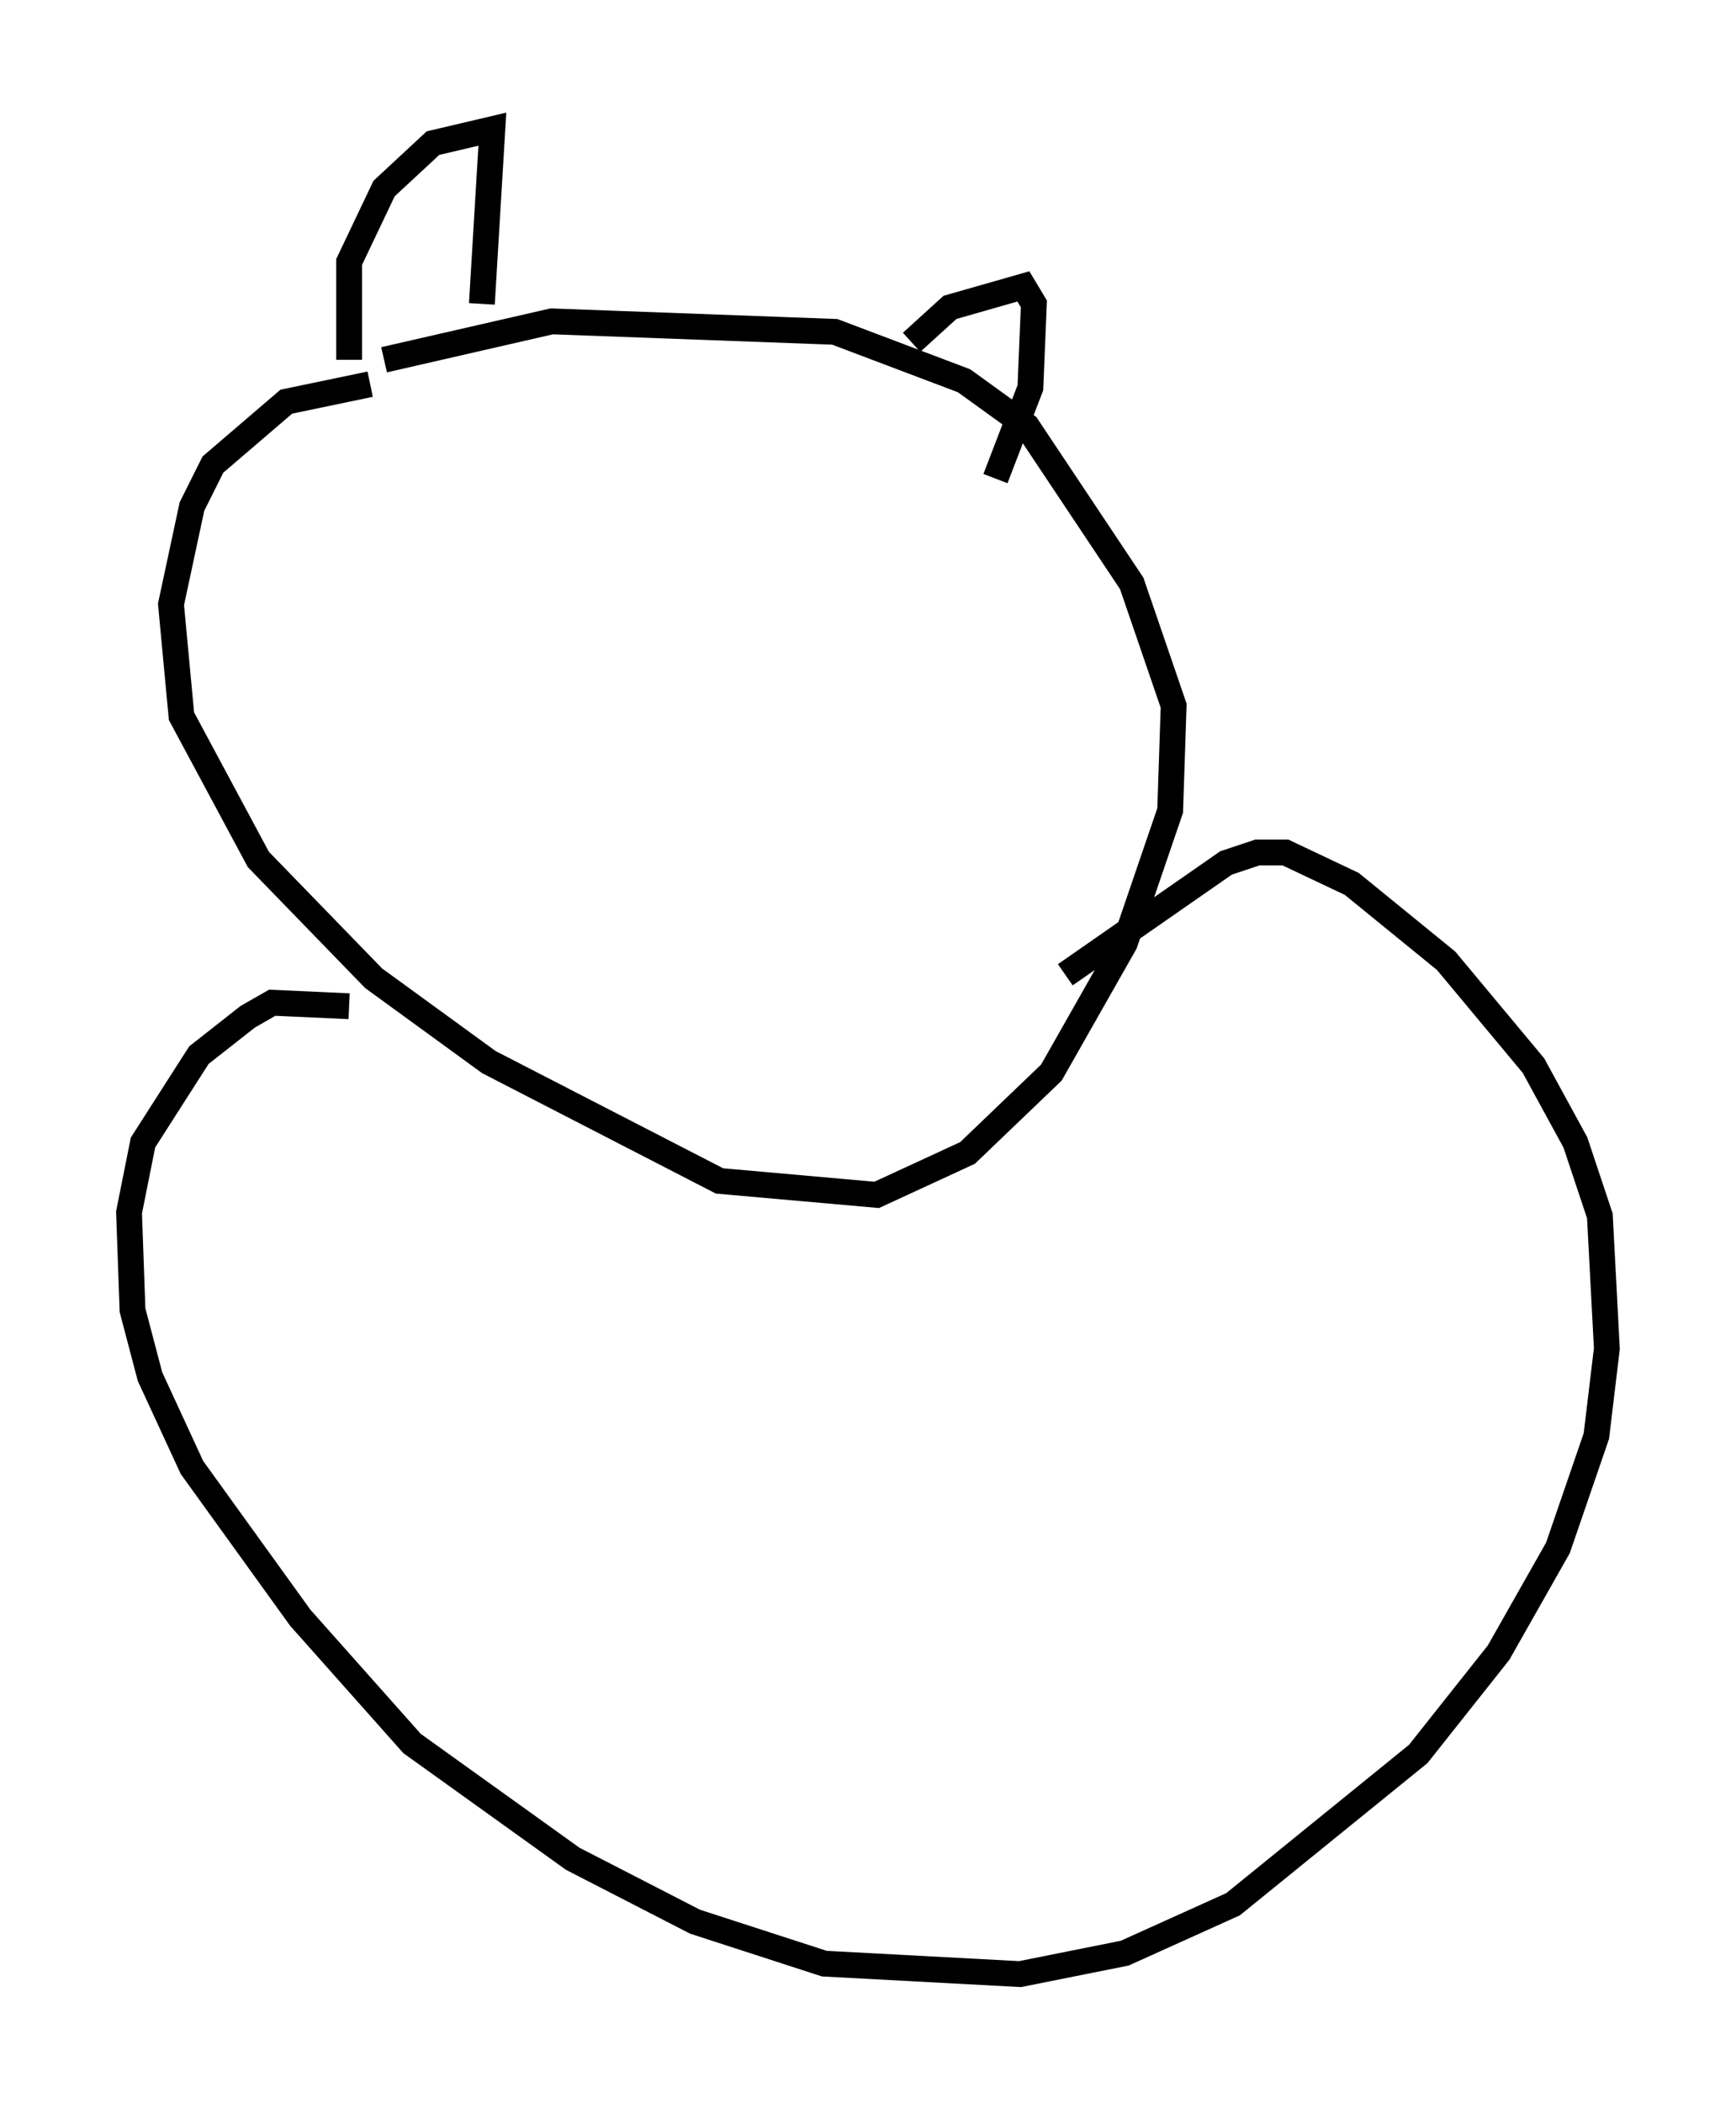 <?xml version="1.0" encoding="utf-8" ?>
<svg baseProfile="full" height="81.447" version="1.1" width="67.239" xmlns="http://www.w3.org/2000/svg" xmlns:ev="http://www.w3.org/2001/xml-events" xmlns:xlink="http://www.w3.org/1999/xlink"><defs /><rect fill="white" height="81.447" width="67.239" x="0" y="0" /><path d="M17.314, 14.878 m-2.977, 0.0 l-3.248, 0.677 -2.842, 2.436 l-0.812, 1.624 -0.812, 3.789 l0.406, 4.33 2.977, 5.548 l4.465, 4.601 4.465, 3.248 l8.931, 4.601 6.089, 0.541 l3.518, -1.624 3.248, -3.112 l2.842, -5.007 1.759, -5.142 l0.135, -4.059 -1.624, -4.736 l-4.059, -6.089 -2.436, -1.759 l-5.007, -1.894 -10.961, -0.406 l-6.495, 1.488 m-1.353, 0.0 l0.0, -3.789 1.353, -2.842 l1.894, -1.759 2.3, -0.541 l-0.406, 6.766 m16.644, 1.488 l1.488, -1.353 2.842, -0.812 l0.406, 0.677 -0.135, 3.248 l-1.353, 3.518 m-25.034, 20.433 l-2.977, -0.135 -0.947, 0.541 l-1.894, 1.488 -2.165, 3.383 l-0.541, 2.706 0.135, 3.789 l0.677, 2.571 1.624, 3.518 l4.195, 5.819 4.33, 4.871 l6.225, 4.465 4.736, 2.436 l5.007, 1.624 7.578, 0.406 l4.059, -0.812 4.195, -1.894 l7.172, -5.819 3.112, -3.924 l2.3, -4.059 1.488, -4.33 l0.406, -3.383 -0.271, -5.142 l-0.947, -2.842 -1.624, -2.977 l-3.383, -4.059 -3.654, -2.977 l-2.571, -1.218 -1.083, 0.0 l-1.218, 0.406 -6.225, 4.33 " fill="none" stroke="black" stroke-width="1" /></svg>